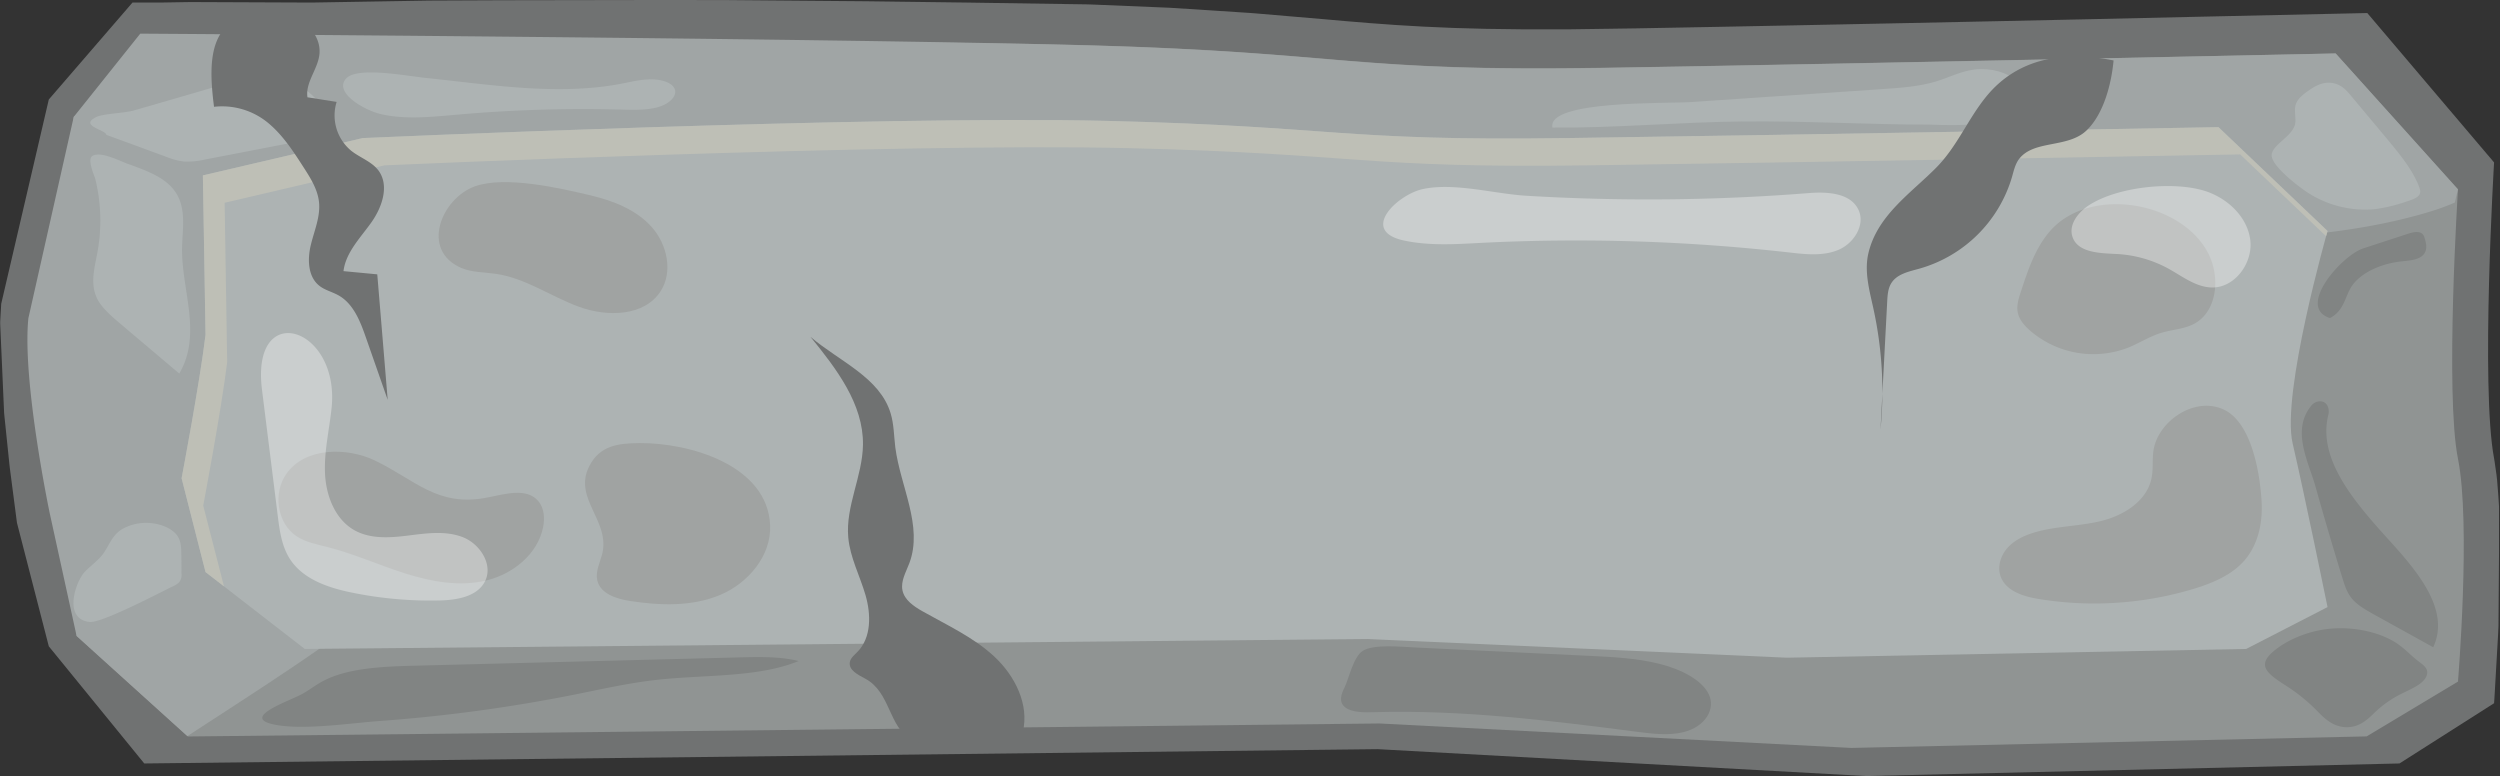 <svg xmlns="http://www.w3.org/2000/svg" xmlns:xlink="http://www.w3.org/1999/xlink" viewBox="0 0 1083.32 336.28"><rect x="0" y="0" width="1083.32" height="336.28" fill="#333333" stroke="none"/><defs><style>.cls-1{fill:none;}.cls-2{clip-path:url(#clip-path);}.cls-3{fill:#707272;}.cls-4{fill:#909493;}.cls-5{fill:#a0a5a5;}.cls-6{fill:#adb3b3;}.cls-7{fill:#bebfb6;}.cls-8{fill:#818483;}.cls-9{fill:#a0a3a2;}.cls-10{fill:#fff;opacity:0.35;}</style><clipPath id="clip-path" transform="translate(0.06 0)"><path class="cls-1" d="M57.35,1.11H69.26L82.35.89,135,1.11,200.78,0H310.7l64.8.55,43.2.56,53.28.8,35.1,1.46,35.44,2.3,30.26,2.58L604,10.78l13,.77,14.38.61,28.81.55,19.66,0,29.28-.42,35.06-.65L776.77,11l49.45-1,39.14-.82,42.93-.92L964,7l50-1.11,11.84-.26,54.89,64.73-1.53,32.23-1,37.16-.06,17.29.75,24.87,1.83,16.72,1.2,8.35.91,11.69V240.1l-.24,32.13-1.87,32.5-41,26.1L990.38,332l-88.32,2.08-78.72,2.21h-19.2l-25.07-1.63-49.87-2.74-64.28-3.54-65.59-3.61-29.28.18-41.92.49-33.11.38-33.12.39-45.6.52-40.33.47-48.47.56-55.69.65-57.11.66-36.62.43-48.32.56-67.31.78L52.79,319l-31.7-38.91-8.26-32L7.29,226.55,4.13,202.29l-2.4-23.21L0,139.78l.47-8.15,7.8-33.5L15.53,67l5.56-23.9Z"/></clipPath></defs><g id="Layer_2" data-name="Layer 2"><g id="Layer_2-2" data-name="Layer 2"><g class="cls-2"><path class="cls-3" d="M57.35,1.11l-36.26,42L.47,131.63c-2.88,29.77,6.82,94.92,6.82,94.92l13.8,53.52,41.36,50.76,534.45-6.2,211.65,11.65,231.14-5.45,41-26.1s5.85-75,0-106.08,0-128.27,0-128.27L1025.76,5.65S812,10.49,697.62,12.46,583,5.2,466.11,1.72,57.35,1.11,57.35,1.11Z" transform="translate(0.06 0)"/><path class="cls-4" d="M69.38,19.16,31.89,50.65,21.48,137.88C18.7,165,31.8,226.55,31.8,226.55l1.33,49,48.23,43.59,516.33-5.64,204.48,10.6,223.31-5,39.57-23.75s5.65-68.29,0-96.54,0-116.74,0-116.74l-53-58.91s-206.53,4.4-317,6.2-110.7-6.61-223.66-9.77S69.38,19.16,69.38,19.16Z" transform="translate(0.06 0)"/><path class="cls-5" d="M695,29.43c-110.49,1.79-110.7-6.61-223.66-9.77S60.72,14.58,60.72,14.58L31.89,50.65,12.24,137.88c-2.78,27.09,9.24,84.49,9.24,84.49l11.65,53.21,48,43.4c24.35-15.91,50.51-32.46,73.19-49.35,15.71-11.7,28.25-25,45.19-36,20.25-13.14,45.94-22.39,71.37-31.31C325,183.32,379.76,165,437.57,151c157.75-38,330.37-41.41,499.19-46,39.41-1.06,80-2.4,115.6-13.12a100.06,100.06,0,0,0,11.33-4.11c.85-3.62,1.36-5.69,1.36-5.69l-53-58.91S805.49,27.63,695,29.43Z" transform="translate(0.06 0)"/><path class="cls-6" d="M157.12,59.82,87.85,76,89,145.09c-2.48,20.71-10.37,62.16-10.37,62.16L89,247.9l43,33.31,460.12-4.31L774.26,285l199-3.79,35.27-18.14s-10.08-49.31-15.12-70.89,15.12-92.08,15.12-92.08l-47.26-45s-184,3.37-282.5,4.74-98.65-5-199.31-7.46S157.12,59.82,157.12,59.82Z" transform="translate(0.06 0)"/><path class="cls-7" d="M88,219.08s7.89-41.46,10.38-62.16l-1.1-69.06,69.27-16.21s221.66-9.88,322.32-7.46S589.72,73,688.18,71.65s282.5-4.74,282.5-4.74l37.2,35.44c.4-1.45.64-2.25.64-2.25l-47.26-45s-184,3.37-282.5,4.74-98.65-5-199.31-7.46-322.33,7.46-322.33,7.46L87.85,76,89,145.09c-2.48,20.71-10.37,62.16-10.37,62.16L89,247.9l8,6.19Z" transform="translate(0.06 0)"/><path class="cls-6" d="M46,58.43,72.1,68a29.56,29.56,0,0,0,7.54,2,33.4,33.4,0,0,0,9.2-.89l45.26-8.75c2.61-.51,5.38-1.08,7.11-2.41,2.38-1.83,2-4.5,1.13-6.79-2.26-5.72-7.25-11-14.16-15a26.24,26.24,0,0,0-12.73-3.87,36.8,36.8,0,0,0-10.75,2C89.07,38.82,73.48,43.41,57.82,47.9c-3.66,1.05-13.32,1.44-16,2.73C33.76,54.53,46,56.26,46,58.43Z" transform="translate(0.06 0)"/><path class="cls-6" d="M41.29,77.77a75.75,75.75,0,0,1,.89,31.47c-1.27,6.92-3.45,14.12.15,20.71,2.08,3.81,6,7.12,9.8,10.36l25.5,21.56c10.09-17.28.8-36.38,1.21-54.79.22-9.66,2.69-20.4-6.72-28C67.7,75.44,61.24,73.12,55,70.89c-3.12-1.11-11.16-5.35-14.86-3.41C37.45,68.87,40.81,75.86,41.29,77.77Z" transform="translate(0.06 0)"/><path class="cls-6" d="M836.4,54c13.55.57,29.91.49,37.17-6.71,3.67-3.64,3.75-8.61.06-12.25s-11-5.7-17.74-4.95c-6.15.69-11.17,3.4-16.77,5.13-7.35,2.27-15.69,2.86-23.84,3.41l-82.49,5.59c-11,.74-62.65-.82-60.13,11.06,27.36.25,55.3-2.42,82.83-2.65C782.52,52.37,809.44,54,836.4,54Z" transform="translate(0.06 0)"/><path class="cls-6" d="M999.31,83.05a45.89,45.89,0,0,0,29.54,7.61,70.28,70.28,0,0,0,14.46-3.53c1.94-.63,4-1.34,4.89-2.59s.42-2.42,0-3.62c-2.87-7.49-8.62-14.41-14.31-21.24L1018.27,41c-1.94-2.34-4.59-5-8.79-5.15-3.51-.15-6.47,1.54-8.83,3.17s-4.51,3.3-5.52,5.34c-1.33,2.71-.36,5.64-.53,8.47-.35,5.91-9.74,9.46-10.27,14.15C983.83,71.42,994.77,79.94,999.31,83.05Z" transform="translate(0.06 0)"/><path class="cls-6" d="M74.38,254.31a10.24,10.24,0,0,0,3.2-2,5.2,5.2,0,0,0,1-3.83c0-2.85,0-5.71-.07-8.56s-.08-5.64-2-8.13c-2.07-2.66-6.28-4.62-10.94-5.09a21.15,21.15,0,0,0-12.91,2.7c-4.62,3-5.5,7.48-8.5,11.2-2.1,2.6-5.26,4.81-7.6,7.33-3.73,4-9.55,20.24,2.19,21.59C44,270.08,69.22,256.78,74.38,254.31Z" transform="translate(0.06 0)"/><path class="cls-6" d="M165.4,49.55c10.51,2.32,22,1.07,33.07.1A616.74,616.74,0,0,1,269,47.48c5.68.16,11.65.35,16.73-1.26s8.62-5.72,5.84-8.83c-1.94-2.18-6.28-3.13-10.26-3s-7.76,1-11.57,1.78c-28,5.47-57.32.49-85.28-2.4-8-.82-29.45-5-34.42.15C144.22,39.89,157.64,47.84,165.4,49.55Z" transform="translate(0.06 0)"/><path class="cls-8" d="M990.15,296.88a77.78,77.78,0,0,1,14,11.31c3.1,3.19,7,7,12.9,6.93s9.35-3.92,12.59-7a46.59,46.59,0,0,1,10.7-7.38c2.87-1.46,6-2.75,8.36-4.54s3.8-4.25,2.6-6.45c-.73-1.31-2.3-2.36-3.7-3.45-2.93-2.26-5.23-4.84-8.29-7-7.27-5.2-18.87-7.87-29.76-6.85-9.63.91-18.88,5-24.57,9.88C978.1,288.26,981.94,291.64,990.15,296.88Z" transform="translate(0.06 0)"/><path class="cls-8" d="M1015.13,251c1,3.14,2,6.34,4.59,9.09,2.4,2.55,6,4.55,9.53,6.51l25.07,13.87c7.22-15.44-5.61-31.5-18.3-45.48-15.51-17.09-32-35.82-27.14-55.25.63-2.51-.41-6.36-4.35-5.77a5,5,0,0,0-3.19,2c-8.59,10.77-1,24.17,2.08,35.25Q1009,231.15,1015.13,251Z" transform="translate(0.06 0)"/><path class="cls-8" d="M1024,107.63l19.45-6.35c1.74-.57,4-1.12,5.53-.37a3.05,3.05,0,0,1,1.54,2c1,3,1.68,6.73-2.1,8.72-2.32,1.23-5.58,1.35-8.56,1.72-9.08,1.13-17.1,5.2-20.75,10.54-3.11,4.53-3.19,10.61-9.53,13.94C994.8,133.11,1014.76,110.63,1024,107.63Z" transform="translate(0.06 0)"/><path class="cls-8" d="M130,301.17c3.46-1.73,6.16-4,9.48-5.81,10.71-5.89,26.13-6.54,40.35-6.9l140.74-3.6c8.59-.22,17.47-.41,25.45,1.59-17.66,7.22-40.51,5.85-61.28,8.13-12.33,1.36-24.17,4.07-36.1,6.46a687.77,687.77,0,0,1-84.25,11.4c-12.62.93-31.21,3.76-43.65,1.88C102.93,311.63,123.19,304.57,130,301.17Z" transform="translate(0.06 0)"/><path class="cls-8" d="M582.6,297.83c-1.47,2.92-2.78,6.43.36,8.77,2.94,2.19,8.23,2.16,12.79,2,38.25-1.06,76.24,3.67,113.74,8.53,6.59.85,13.63,1.69,19.9.14,9.7-2.39,14.05-10.2,11-16.45S728.45,290,718.75,287.59s-20.27-2.92-30.66-3.42L613,280.56c-6.06-.29-17.79-1.5-22.52,1.46C586.34,284.63,584.41,294.23,582.6,297.83Z" transform="translate(0.06 0)"/><path class="cls-3" d="M374.84,294.06c-3.07-1.65-7.22-3.66-6.65-7.1.3-1.87,2-3.13,3.29-4.48,6.11-6.19,5.93-16.25,3.51-24.6s-6.68-16.27-7.47-24.93c-1.25-13.58,6.19-26.6,6.37-40.24.22-17.71-11.57-33-22.76-46.76,12.43,10.61,30.11,17.57,34.77,33.23,1.42,4.74,1.4,9.77,2,14.68C390.1,210.81,400,228,394,244c-1.44,3.86-3.81,7.75-3,11.79.86,4.23,4.89,6.94,8.64,9.07,10.69,6.05,22.08,11.23,31.09,19.58s15.35,20.92,12.4,32.84c-2,7.94-42,7-47.85,3.68C384.67,314.81,386.05,300.09,374.84,294.06Z" transform="translate(0.06 0)"/><path class="cls-3" d="M809.55,109.82c-1.83,7.92.48,16.11,2.22,24.05a168.06,168.06,0,0,1,3.05,52.26q1.44-27.74,2.9-55.47c.14-2.76.33-5.66,1.8-8,2.5-4,7.72-5,12.26-6.28a58.4,58.4,0,0,0,40-39.65c.81-2.84,1.44-5.84,3.31-8.12,6.52-8,21-4.39,29-12.08,7.52-7.19,10.82-20.44,11.72-30.33-20.92-4.22-41.33-1.41-55.23,15.71-8.11,10-12.5,21.51-21.62,30.74C827.92,83.8,813.35,93.38,809.55,109.82Z" transform="translate(0.06 0)"/><path class="cls-3" d="M115.8,53c6.54,5.3,11.21,12.52,15.76,19.61,3,4.64,6.05,9.52,6.62,15,.65,6.32-2.09,12.43-3.57,18.61s-1.27,13.7,3.73,17.63c2.43,1.91,5.58,2.62,8.27,4.13,6.5,3.64,9.44,11.27,11.89,18.29q4.73,13.52,9.44,27-2.25-27.19-4.52-54.39l-14.64-1.39c1-8.09,7.25-14.35,12-21s8-16.09,3.14-22.63C161,70,156,68.38,152.17,65.36a19.84,19.84,0,0,1-6.36-21.2l-12.64-2c-.95-6.3,4.25-11.87,5.13-18.17,1.42-10.23-9.51-18.76-19.84-18.86C90.37,4.81,89.92,24.7,92.68,46.28A31.3,31.3,0,0,1,115.8,53Z" transform="translate(0.06 0)"/><path class="cls-9" d="M124,205.38c-5.84,8.32-4,21.38,4.47,27,4,2.62,8.79,3.51,13.41,4.68,11.52,2.93,22.41,7.88,33.75,11.46s23.52,5.78,35.08,3,22.28-11.46,24.58-23.12c.78-3.91.46-8.33-2.15-11.34-5-5.8-14.28-3-21.82-1.51-21.86,4.45-31.59-7.8-49.21-16.13C150.48,193.92,132.24,193.58,124,205.38Z" transform="translate(0.06 0)"/><path class="cls-9" d="M260.81,240.37c-1,3.67-2.89,7.36-2.06,11.07,1.31,5.87,8.37,8.12,14.31,9,13,2,26.79,2.46,38.94-2.64s22.21-17,21.66-30.16c-1.09-26.19-35.16-35.81-56.59-35.64-9.22.08-17.2,1-21.78,10C248.06,216.12,264.71,225.69,260.81,240.37Z" transform="translate(0.06 0)"/><path class="cls-9" d="M933.07,195.39c-.56,4,0,8.1-.85,12-2.06,9.72-11.9,15.89-21.54,18.3s-19.84,2.22-29.35,5.09c-4.27,1.29-8.48,3.28-11.46,6.6s-4.53,8.17-3,12.38c2.26,6.41,10,8.78,16.7,9.83a149.32,149.32,0,0,0,68.06-4.76c7.79-2.48,15.65-5.88,21-12.09,5.76-6.74,7.78-16,7.35-24.9-.58-11.76-4-34.12-16.06-40.19C951.28,171.35,934.92,182.4,933.07,195.39Z" transform="translate(0.06 0)"/><path class="cls-9" d="M887.88,100.59c-6.17,7.35-9.27,16.72-12.25,25.84-1,3-2,6.22-1.26,9.32.65,2.82,2.65,5.13,4.78,7.09a41.89,41.89,0,0,0,43.16,7.74c4.83-2,9.29-4.88,14.29-6.38,4.63-1.39,9.66-1.57,13.94-3.79,10.28-5.34,11.59-20.33,6.29-30.62C945.1,87,904.92,80.28,887.88,100.59Z" transform="translate(0.06 0)"/><path class="cls-9" d="M199.78,116.09c4.7,2,10,1.83,15.1,2.58,12.81,1.87,23.81,9.83,36,14.29s28.22,4.16,35.28-6.69c5.5-8.46,2.91-20.36-3.81-27.89S265.69,87,255.87,84.66c-13-3.08-37-8.66-50.21-3.89C191.25,86,182,108.35,199.78,116.09Z" transform="translate(0.06 0)"/><path class="cls-10" d="M608.28,104.22c11.1,2.39,22.59,1.6,33.93,1a820.65,820.65,0,0,1,133.09,4.19c7.16.81,14.71,1.66,21.34-1.16S808.31,97.5,805.31,91c-3.47-7.57-13.88-8-22.17-7.29a878.19,878.19,0,0,1-121.82,1.11c-13.78-.83-31-5.78-44.66-2.93C605.72,84.13,588.71,100,608.28,104.22Z" transform="translate(0.06 0)"/><path class="cls-10" d="M905.19,88.9c-4.65,3-8.91,8.36-7.22,13.63,2.25,7,11.8,7.17,19.13,7.53a52.42,52.42,0,0,1,22.63,6.43c6,3.33,11.88,8,18.78,8.09,10,.11,17.85-10.81,16.52-20.74s-9.79-17.86-19.32-21C941.85,78.34,917.64,80.85,905.19,88.9Z" transform="translate(0.06 0)"/><path class="cls-10" d="M113.47,168.93l6.81,54.47c.81,6.46,1.7,13.17,5.18,18.67,5.63,8.9,16.64,12.62,27,14.73a169.41,169.41,0,0,0,38.25,3.39c7.49-.19,16.31-1.75,19.51-8.53,3.39-7.18-2.34-16-9.72-18.88s-15.66-1.72-23.53-.73-16.35,1.63-23.31-2.21c-8.42-4.65-12.39-14.83-12.87-24.45s1.86-19.11,2.85-28.69C147.22,141.37,108.54,129.56,113.47,168.93Z" transform="translate(0.06 0)"/></g></g></g></svg>